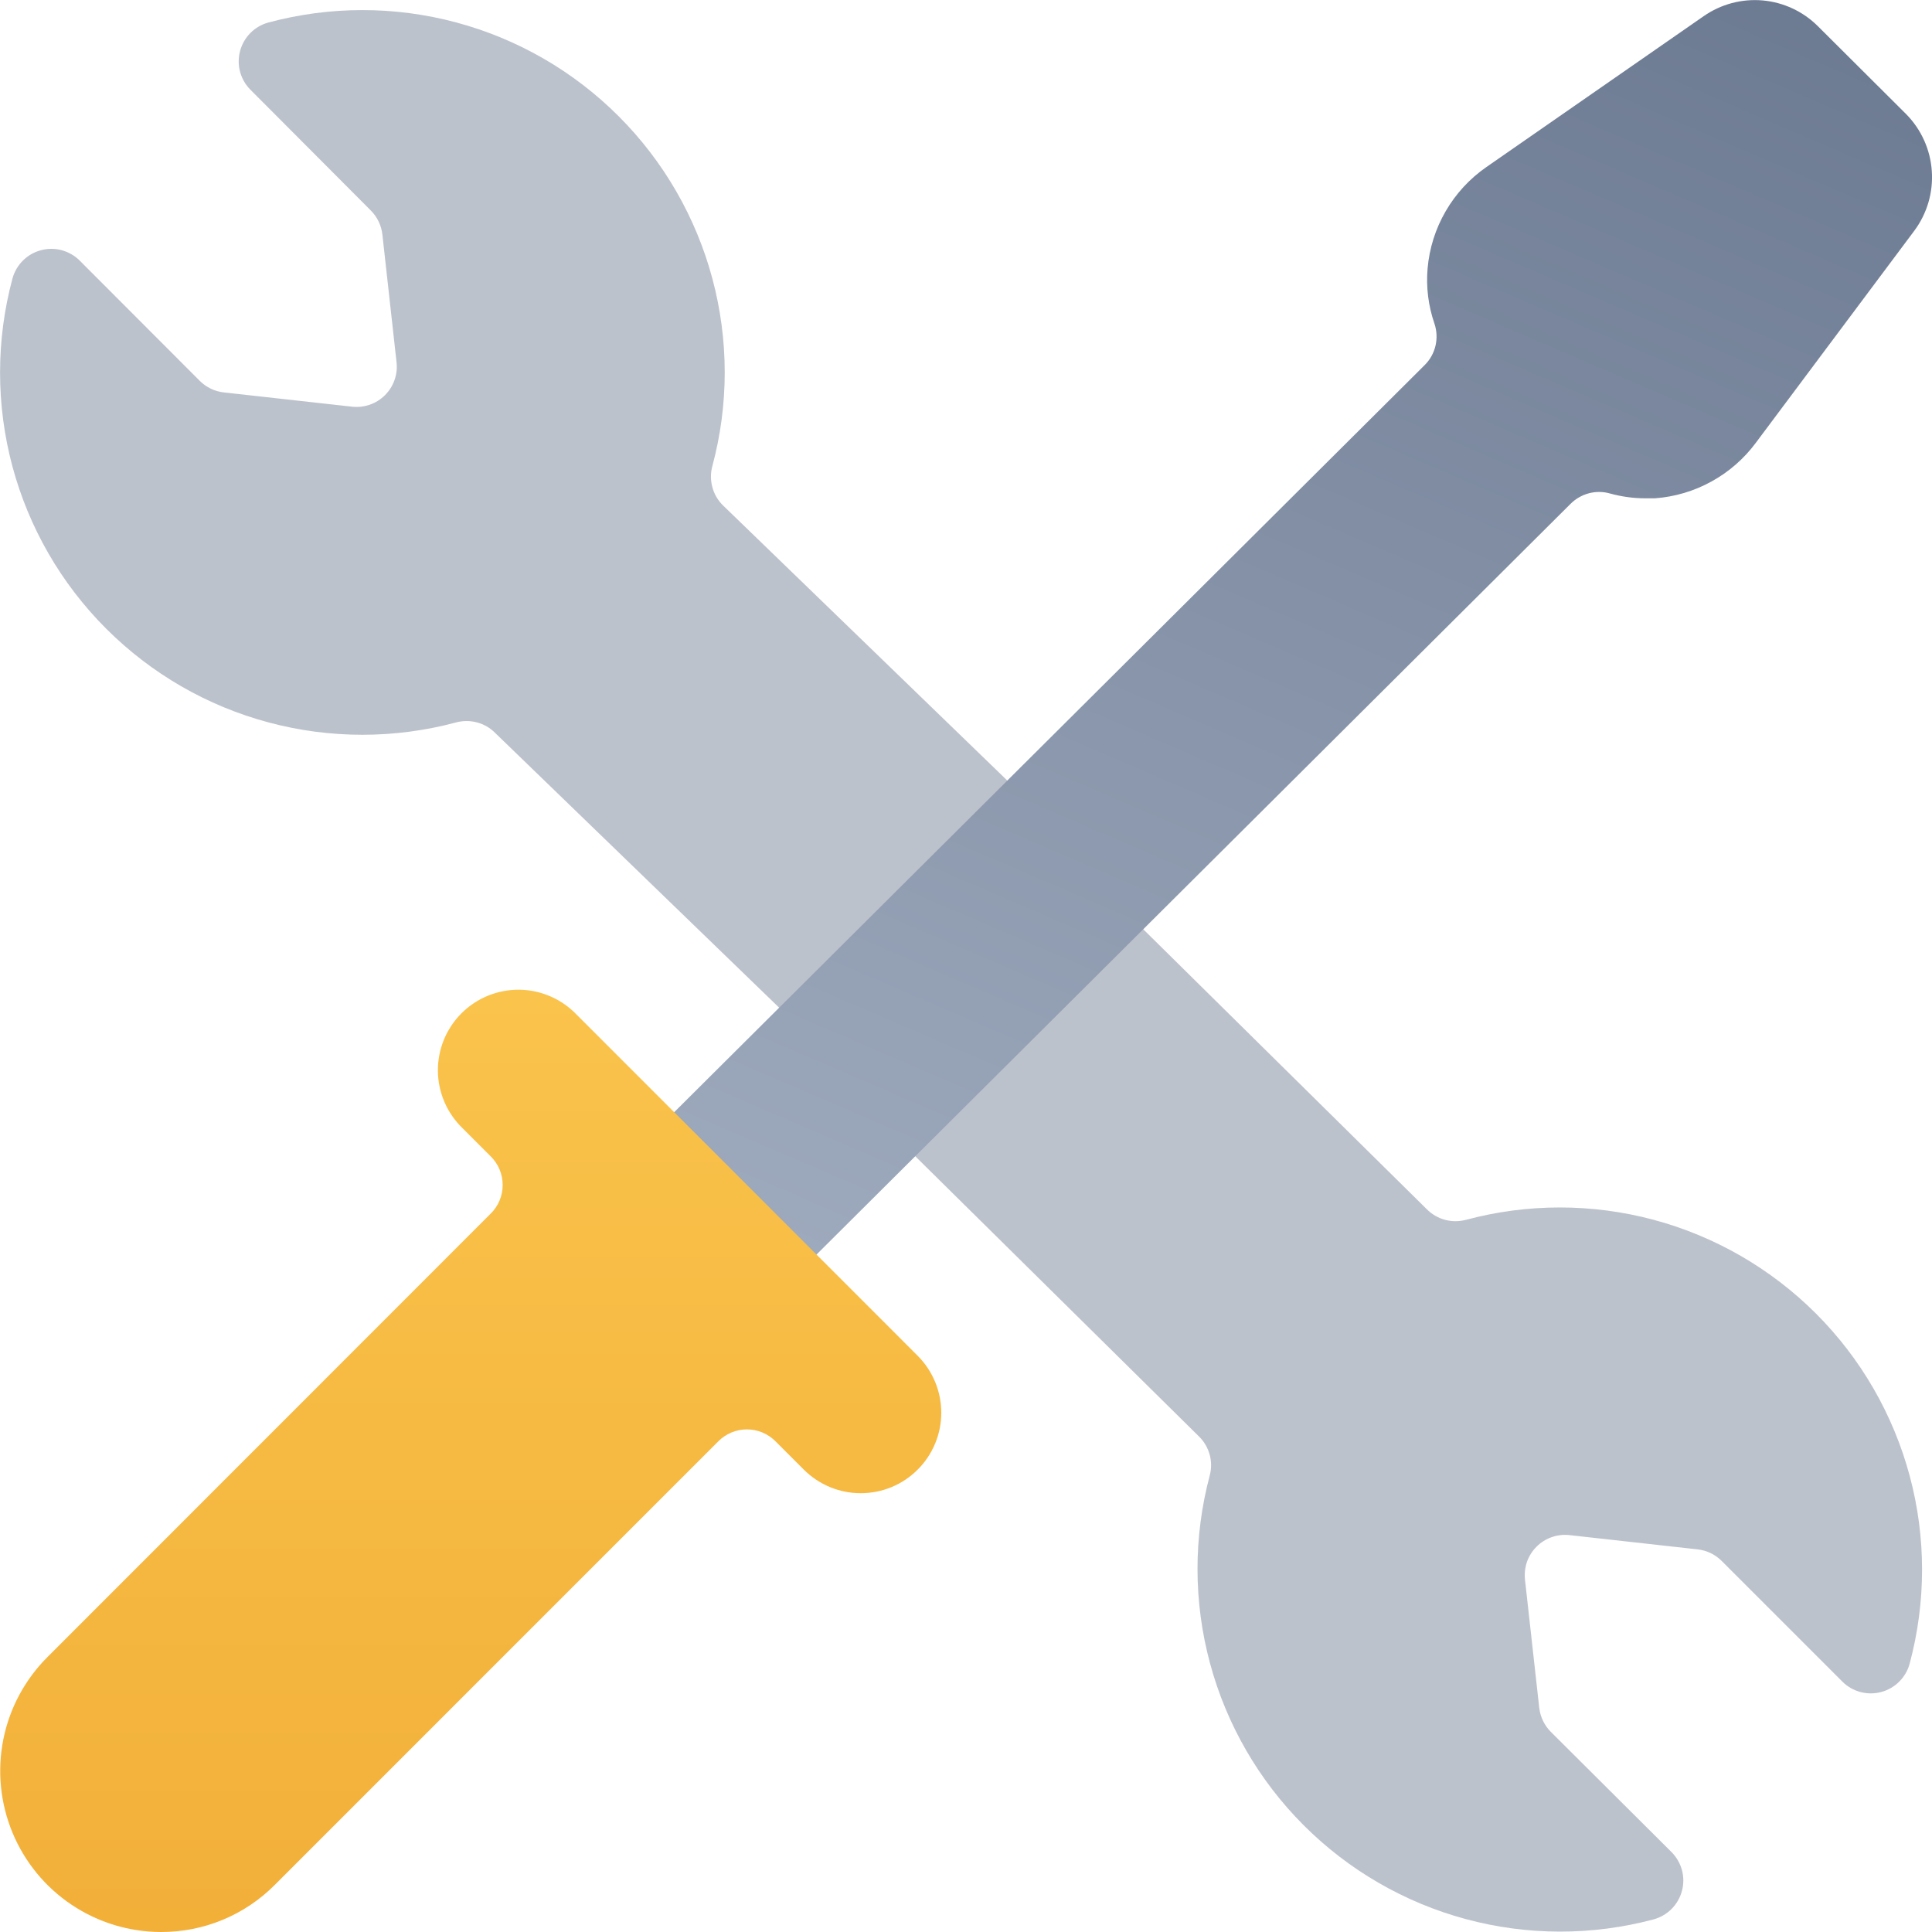 <svg class="icon" viewBox="0 0 40 40" fill="none" xmlns="http://www.w3.org/2000/svg">
<g clip-path="url(#clip0-micro-tools)">
<path opacity="0.5" fill-rule="evenodd" clip-rule="evenodd" d="M9.876 14.957C9.734 14.919 9.585 14.919 9.443 14.957C8.172 15.298 6.832 15.298 5.56 14.957C4.288 14.617 3.129 13.947 2.198 13.016C1.266 12.085 0.597 10.925 0.256 9.653C-0.084 8.381 -0.084 7.042 0.257 5.77C0.295 5.629 0.369 5.5 0.472 5.397C0.575 5.293 0.704 5.219 0.845 5.181C0.986 5.143 1.135 5.142 1.276 5.18C1.418 5.218 1.547 5.292 1.65 5.395L4.138 7.887C4.273 8.021 4.45 8.105 4.638 8.125L7.29 8.42C7.414 8.434 7.54 8.419 7.658 8.378C7.776 8.337 7.883 8.269 7.971 8.181C8.059 8.093 8.127 7.986 8.168 7.868C8.21 7.75 8.224 7.624 8.21 7.5L7.917 4.858C7.896 4.669 7.812 4.493 7.677 4.358L5.185 1.858C5.082 1.755 5.008 1.626 4.97 1.485C4.932 1.343 4.933 1.195 4.971 1.054C5.009 0.912 5.083 0.784 5.187 0.68C5.29 0.577 5.419 0.503 5.56 0.465C6.832 0.124 8.172 0.123 9.444 0.464C10.716 0.804 11.876 1.474 12.807 2.405C13.739 3.336 14.408 4.496 14.749 5.768C15.09 7.04 15.09 8.38 14.748 9.652C14.71 9.793 14.71 9.942 14.748 10.084C14.785 10.226 14.86 10.355 14.963 10.458L21.631 16.911C21.787 17.067 21.875 17.279 21.875 17.5C21.875 17.721 21.787 17.933 21.631 18.089L18.096 21.624C17.94 21.78 17.728 21.868 17.507 21.868C17.286 21.868 17.074 21.78 16.918 21.624L10.25 15.173C10.147 15.069 10.018 14.995 9.876 14.957ZM29.918 25.255C30.059 25.293 30.208 25.293 30.349 25.255C30.35 25.255 30.35 25.255 30.351 25.255C30.351 25.255 30.352 25.255 30.352 25.255C31.624 24.914 32.963 24.914 34.235 25.254C35.507 25.595 36.666 26.265 37.598 27.196C38.529 28.127 39.198 29.287 39.539 30.559C39.88 31.831 39.879 33.17 39.538 34.442C39.501 34.583 39.426 34.712 39.323 34.815C39.22 34.919 39.091 34.993 38.95 35.031C38.809 35.069 38.66 35.069 38.519 35.032C38.377 34.994 38.249 34.92 38.145 34.817L35.645 32.317C35.51 32.182 35.334 32.098 35.145 32.078L32.495 31.783C32.371 31.769 32.245 31.783 32.127 31.825C32.009 31.866 31.901 31.933 31.813 32.022C31.724 32.11 31.657 32.217 31.615 32.335C31.574 32.453 31.56 32.579 31.573 32.703L31.868 35.355C31.889 35.544 31.973 35.72 32.107 35.855L34.607 38.345C34.71 38.449 34.785 38.578 34.823 38.719C34.861 38.861 34.861 39.01 34.822 39.151C34.785 39.292 34.71 39.421 34.606 39.525C34.502 39.628 34.373 39.702 34.232 39.74C32.96 40.078 31.622 40.076 30.352 39.734C29.081 39.392 27.923 38.722 26.993 37.792C26.062 36.862 25.393 35.704 25.051 34.433C24.709 33.163 24.707 31.825 25.045 30.553C25.083 30.412 25.084 30.263 25.046 30.121C25.008 29.98 24.934 29.85 24.83 29.747L18.125 23.125C17.969 22.969 17.881 22.757 17.881 22.536C17.881 22.315 17.969 22.103 18.125 21.947L21.66 18.418C21.82 18.268 22.03 18.185 22.249 18.185C22.468 18.185 22.679 18.268 22.838 18.418L29.543 25.038C29.647 25.142 29.776 25.217 29.918 25.255Z" fill="#7A869A"/>
<path d="M34.057 10.317C34.127 10.317 34.195 10.317 34.265 10.317C34.675 10.286 35.074 10.168 35.434 9.969C35.795 9.771 36.108 9.497 36.353 9.167L39.633 4.778C39.898 4.422 40.027 3.983 39.996 3.541C39.966 3.098 39.778 2.681 39.467 2.365L37.637 0.542C37.33 0.236 36.925 0.047 36.494 0.009C36.062 -0.029 35.631 0.086 35.275 0.333L30.775 3.458C30.43 3.697 30.142 4.009 29.932 4.372C29.721 4.734 29.593 5.139 29.557 5.557C29.523 5.943 29.572 6.332 29.698 6.698C29.748 6.846 29.756 7.004 29.721 7.156C29.686 7.308 29.608 7.447 29.498 7.557L13.491 23.492C13.257 23.726 13.125 24.044 13.125 24.375C13.125 24.706 13.257 25.024 13.491 25.258L14.671 26.438C14.787 26.555 14.925 26.647 15.076 26.709C15.228 26.772 15.39 26.805 15.555 26.805C15.719 26.805 15.882 26.772 16.033 26.709C16.185 26.647 16.323 26.555 16.439 26.438L32.515 10.433C32.62 10.327 32.751 10.252 32.895 10.213C33.038 10.175 33.19 10.176 33.333 10.217C33.569 10.282 33.812 10.316 34.057 10.317Z" fill="url(#paint0_linear-micro-tools)"/>
<path d="M11.932 21C11.778 20.841 11.594 20.714 11.391 20.627C11.187 20.539 10.969 20.493 10.747 20.491C10.526 20.489 10.307 20.532 10.102 20.615C9.897 20.699 9.711 20.823 9.554 20.979C9.398 21.136 9.274 21.322 9.19 21.527C9.107 21.732 9.064 21.951 9.066 22.172C9.068 22.394 9.114 22.612 9.202 22.816C9.289 23.019 9.416 23.203 9.575 23.357L10.163 23.945C10.32 24.101 10.407 24.313 10.407 24.534C10.407 24.755 10.32 24.967 10.163 25.123L0.978 34.312C0.513 34.778 0.196 35.371 0.068 36.017C-0.06 36.663 0.006 37.333 0.258 37.942C0.51 38.55 0.936 39.071 1.484 39.437C2.031 39.803 2.675 39.999 3.333 40C3.772 40.001 4.206 39.916 4.611 39.748C5.016 39.58 5.383 39.333 5.692 39.022L14.875 29.838C15.031 29.682 15.243 29.594 15.464 29.594C15.685 29.594 15.897 29.682 16.053 29.838L16.642 30.427C16.797 30.581 16.98 30.704 17.182 30.788C17.385 30.872 17.601 30.915 17.82 30.915C18.039 30.915 18.256 30.872 18.458 30.789C18.661 30.705 18.844 30.582 18.999 30.427C19.154 30.273 19.277 30.089 19.361 29.887C19.445 29.685 19.488 29.468 19.488 29.249C19.488 29.03 19.445 28.813 19.361 28.611C19.277 28.409 19.155 28.225 19 28.07L11.932 21Z" fill="url(#paint1_linear-micro-tools)"/>
</g>
<defs>
<linearGradient id="paint0_linear-micro-tools" x1="47.616" y1="-25.461" x2="20.863" y2="36.685" gradientUnits="userSpaceOnUse">
<stop stop-color="#42526E"/>
<stop offset="1" stop-color="#AAB5C7"/>
</linearGradient>
<linearGradient id="paint1_linear-micro-tools" x1="9.789" y1="60.728" x2="9.789" y2="20.491" gradientUnits="userSpaceOnUse">
<stop stop-color="#E99B26"/>
<stop offset="1" stop-color="#FAC34B"/>
</linearGradient>
<clipPath id="clip0-micro-tools">
<rect width="40" height="40" fill="white"/>
</clipPath>
</defs>
</svg>
